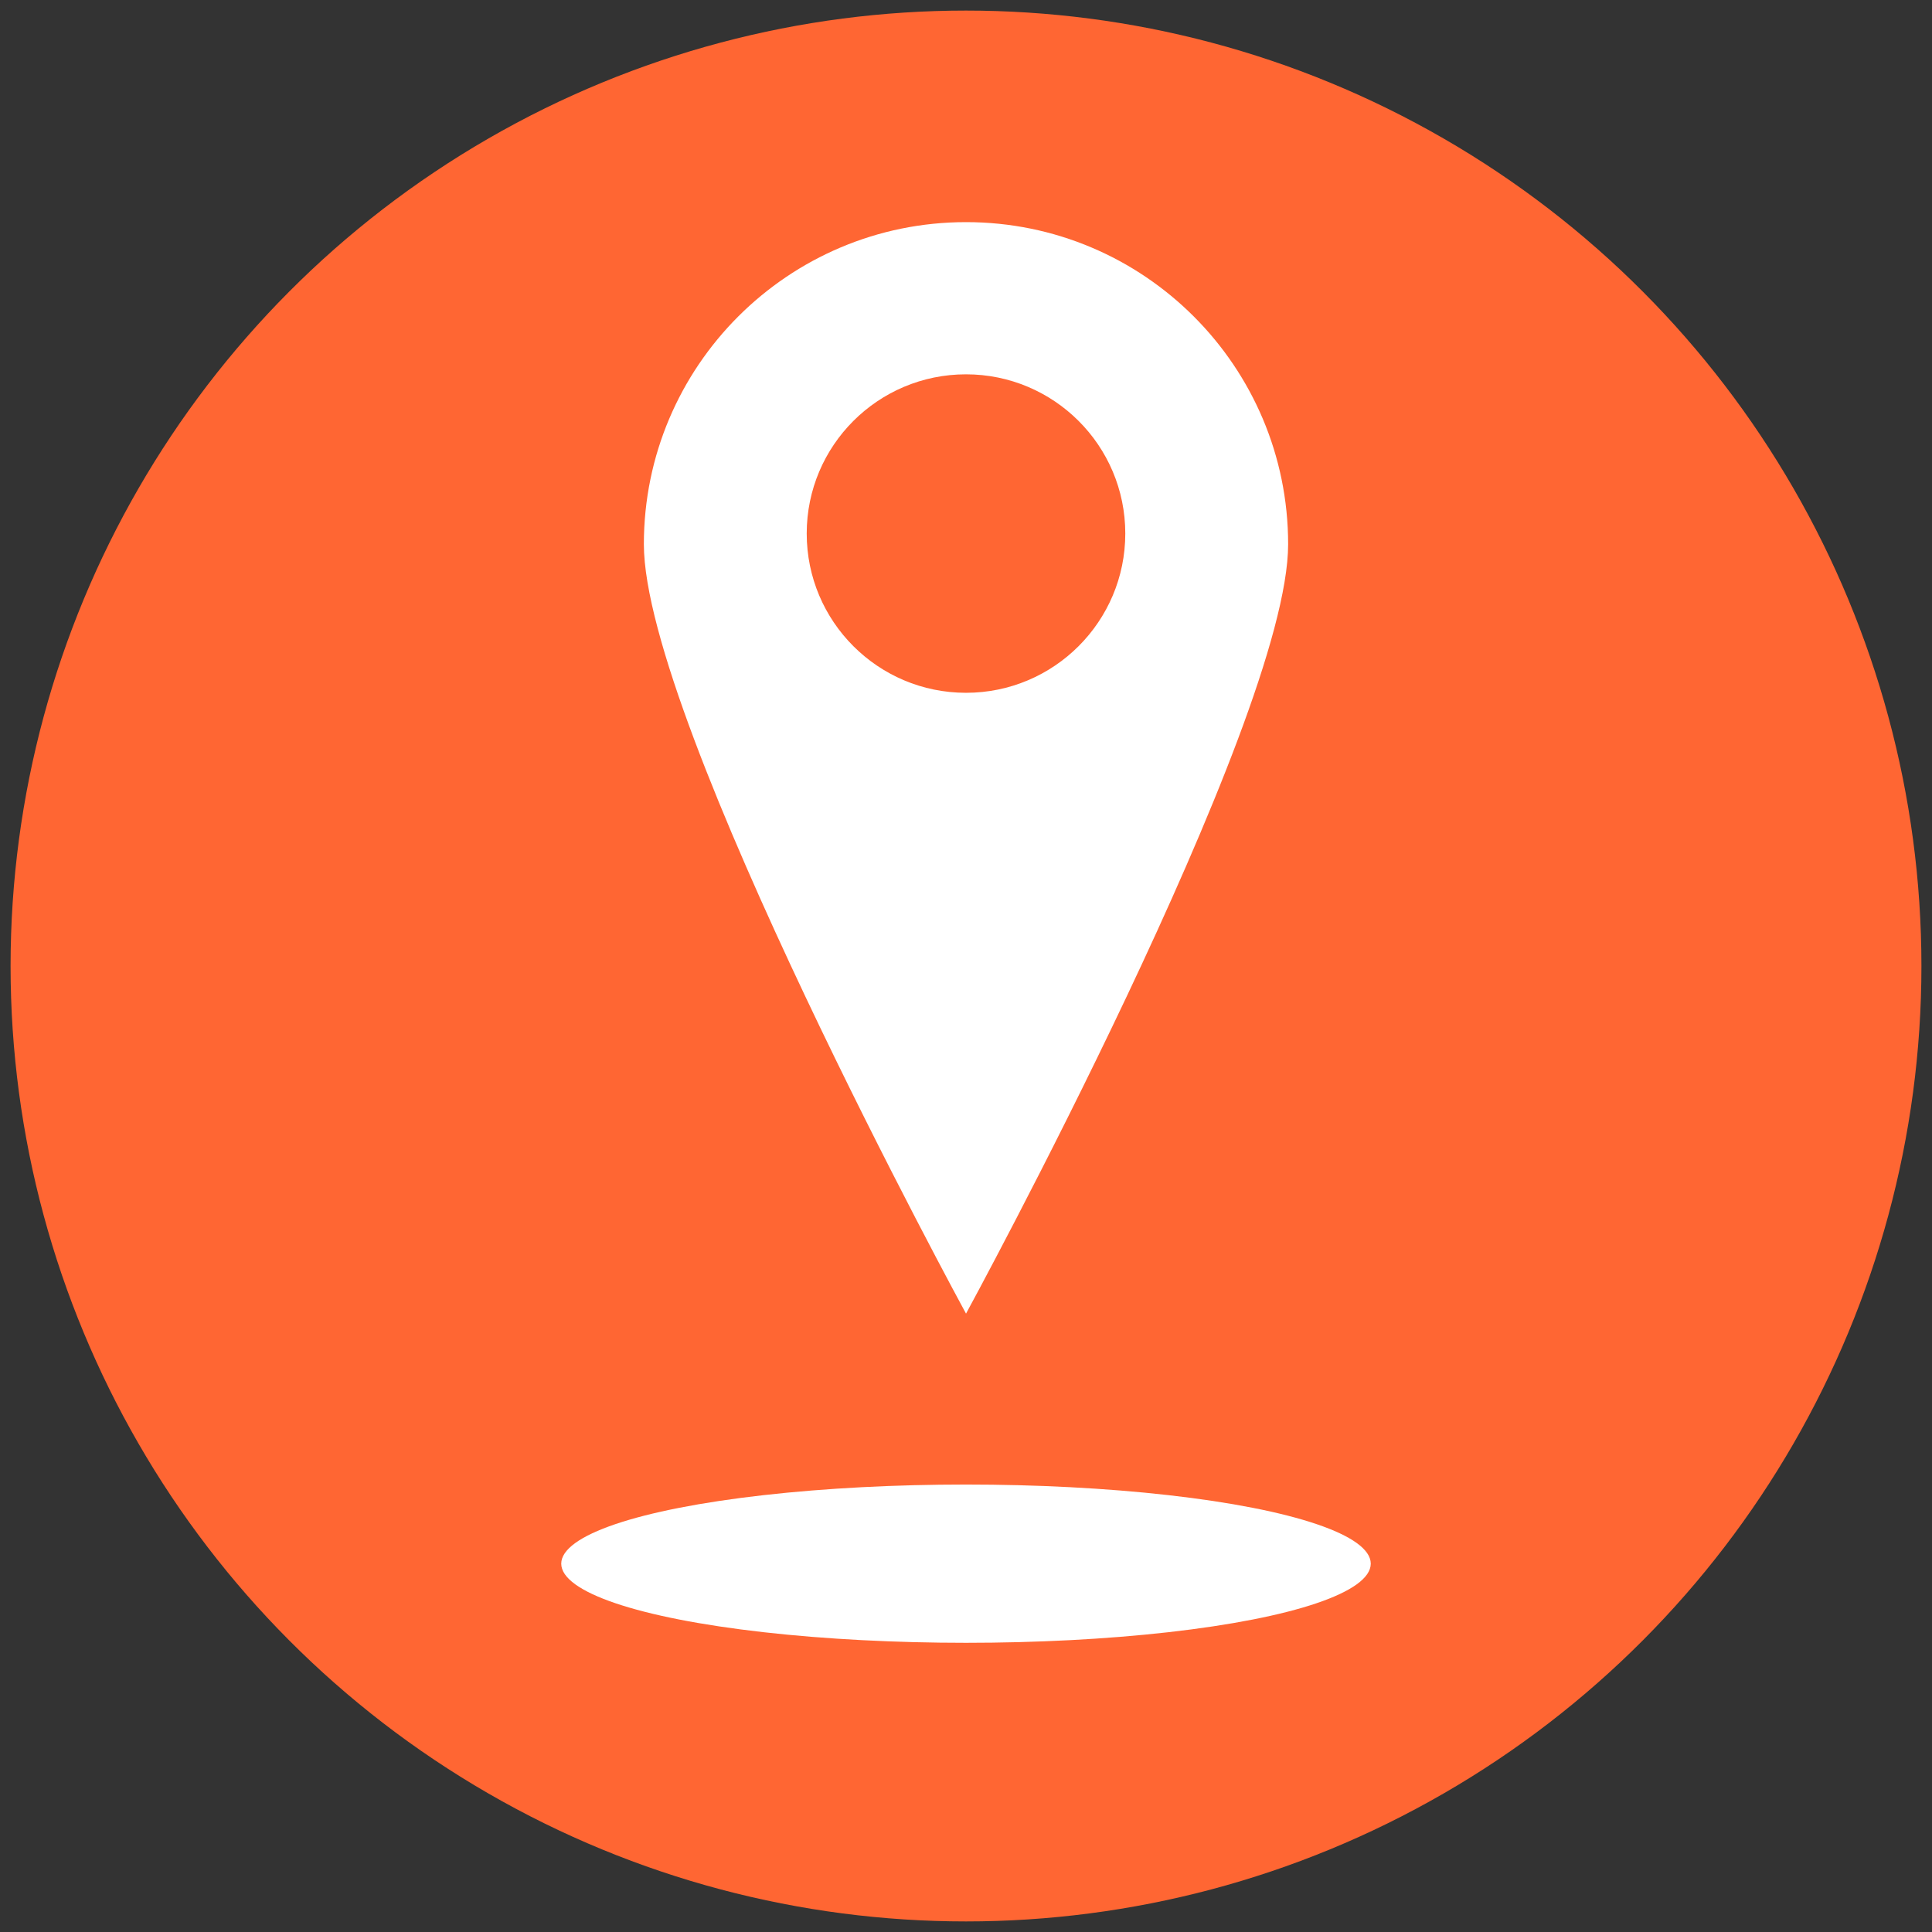 <?xml version="1.0" encoding="utf-8"?>
<!-- Generator: Adobe Illustrator 15.0.0, SVG Export Plug-In . SVG Version: 6.00 Build 0)  -->
<!DOCTYPE svg PUBLIC "-//W3C//DTD SVG 1.1//EN" "http://www.w3.org/Graphics/SVG/1.1/DTD/svg11.dtd">
<svg version="1.1" id="Layer_1" xmlns="http://www.w3.org/2000/svg" xmlns:xlink="http://www.w3.org/1999/xlink" x="0px" y="0px"
	 width="76px" height="76px" viewBox="0 0 76 76" enable-background="new 0 0 76 76" xml:space="preserve">
<rect x="0" y="0" width="76" height="76" fill="#333333" stroke="none"/>
<circle fill="#FF6633" cx="38" cy="38" r="37.584"/>
<path fill="#FFFFFF" d="M38.001,8.738c-6.998,0-12.673,5.674-12.673,12.671c0,6.999,12.673,30.266,12.673,30.266
	s12.671-23.267,12.671-30.266C50.672,14.412,45,8.738,38.001,8.738z M38,27.253c-3.461,0-6.266-2.805-6.266-6.265
	c0-3.459,2.805-6.263,6.266-6.263c3.459,0,6.266,2.803,6.266,6.263C44.266,24.448,41.459,27.253,38,27.253z"/>
<g>
	<ellipse fill="#FFFFFF" cx="38" cy="61.511" rx="15.922" ry="3.113"/>
</g>
</svg>
